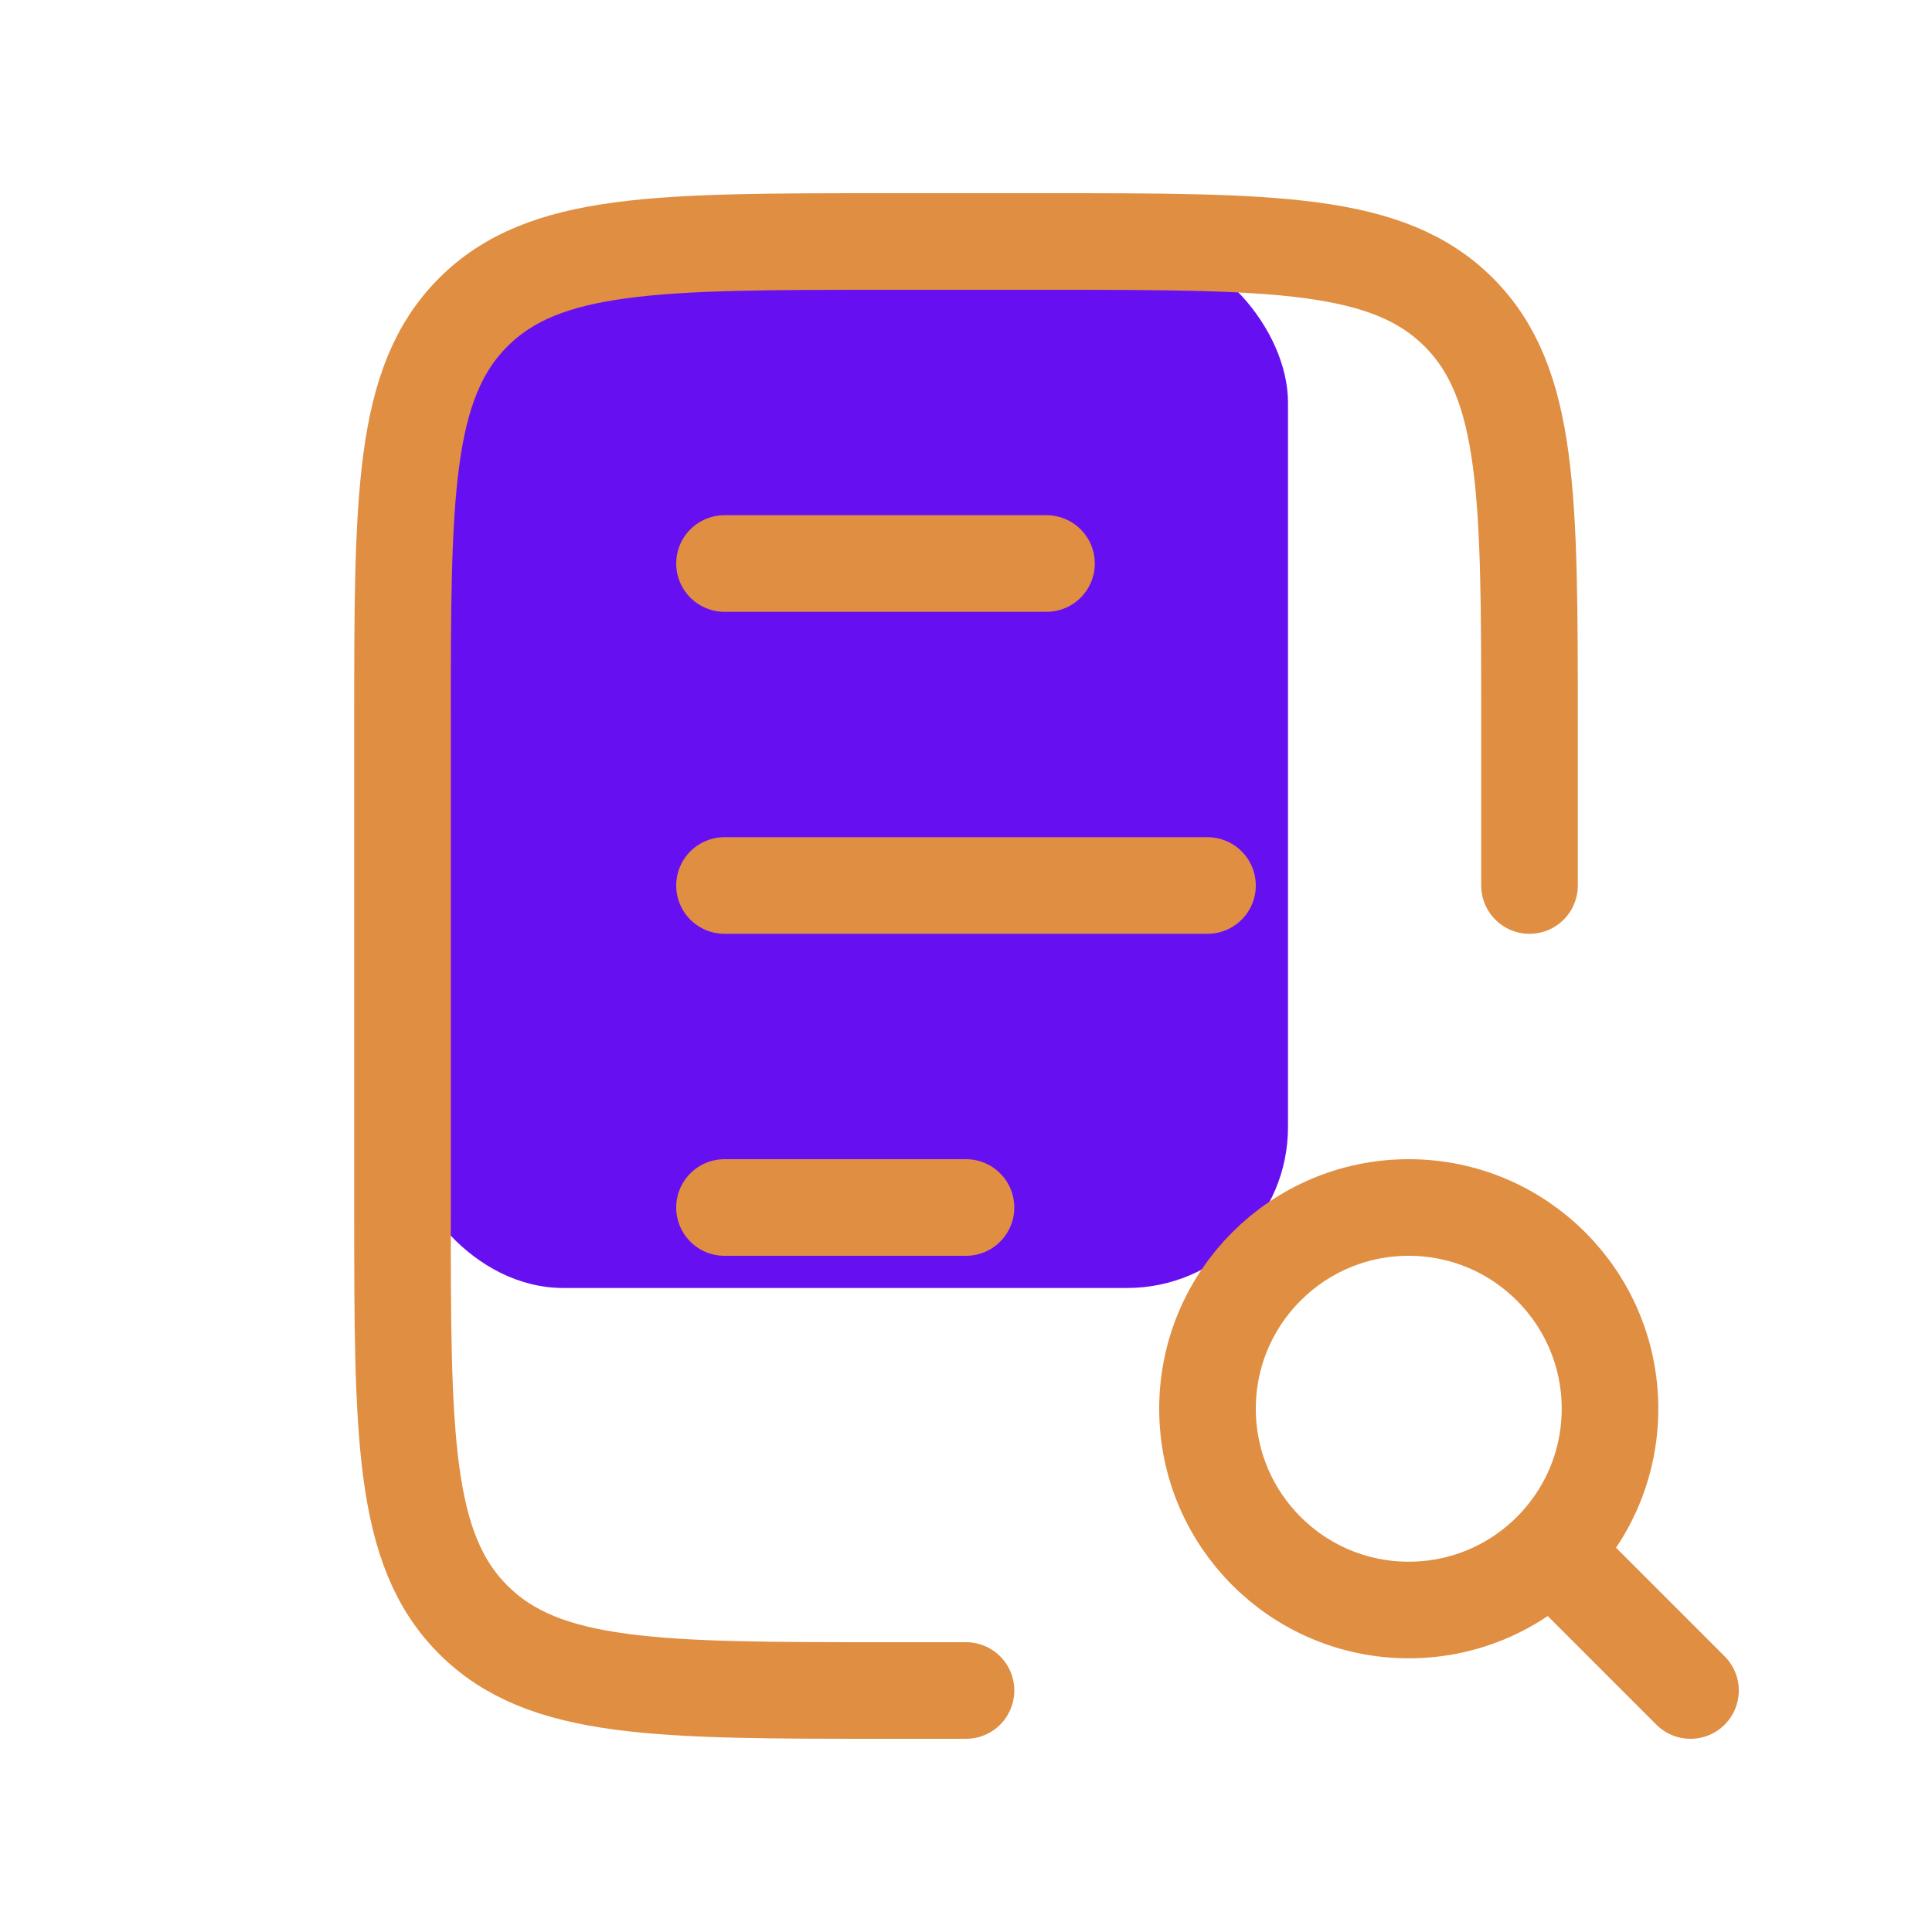 <svg width="24" height="24" viewBox="0 0 24 24" fill="none" xmlns="http://www.w3.org/2000/svg">
<rect x="5" y="3" width="11" height="13" rx="2" fill="#6610F2" fill-opacity="60"/>
<path d="M9 7L13 7" stroke="#E08E41" stroke-width="1.2" stroke-linecap="round"/>
<path d="M9 15L12 15" stroke="#E08E41" stroke-width="1.2" stroke-linecap="round"/>
<path d="M9 11L15 11" stroke="#E08E41" stroke-width="1.2" stroke-linecap="round"/>
<path d="M19 11V9C19 6.172 19 4.757 18.121 3.879C17.243 3 15.828 3 13 3H11C8.172 3 6.757 3 5.879 3.879C5 4.757 5 6.172 5 9V15C5 17.828 5 19.243 5.879 20.121C6.757 21 8.172 21 11 21H12" stroke="#E08E41" stroke-width="1.2" stroke-linecap="round"/>
<circle cx="17.5" cy="17.5" r="2.5" stroke="#E08E41" stroke-width="1.2" stroke-linecap="round"/>
<path d="M21 21L19.5 19.5" stroke="#E08E41" stroke-width="1.2" stroke-linecap="round"/>
</svg>
